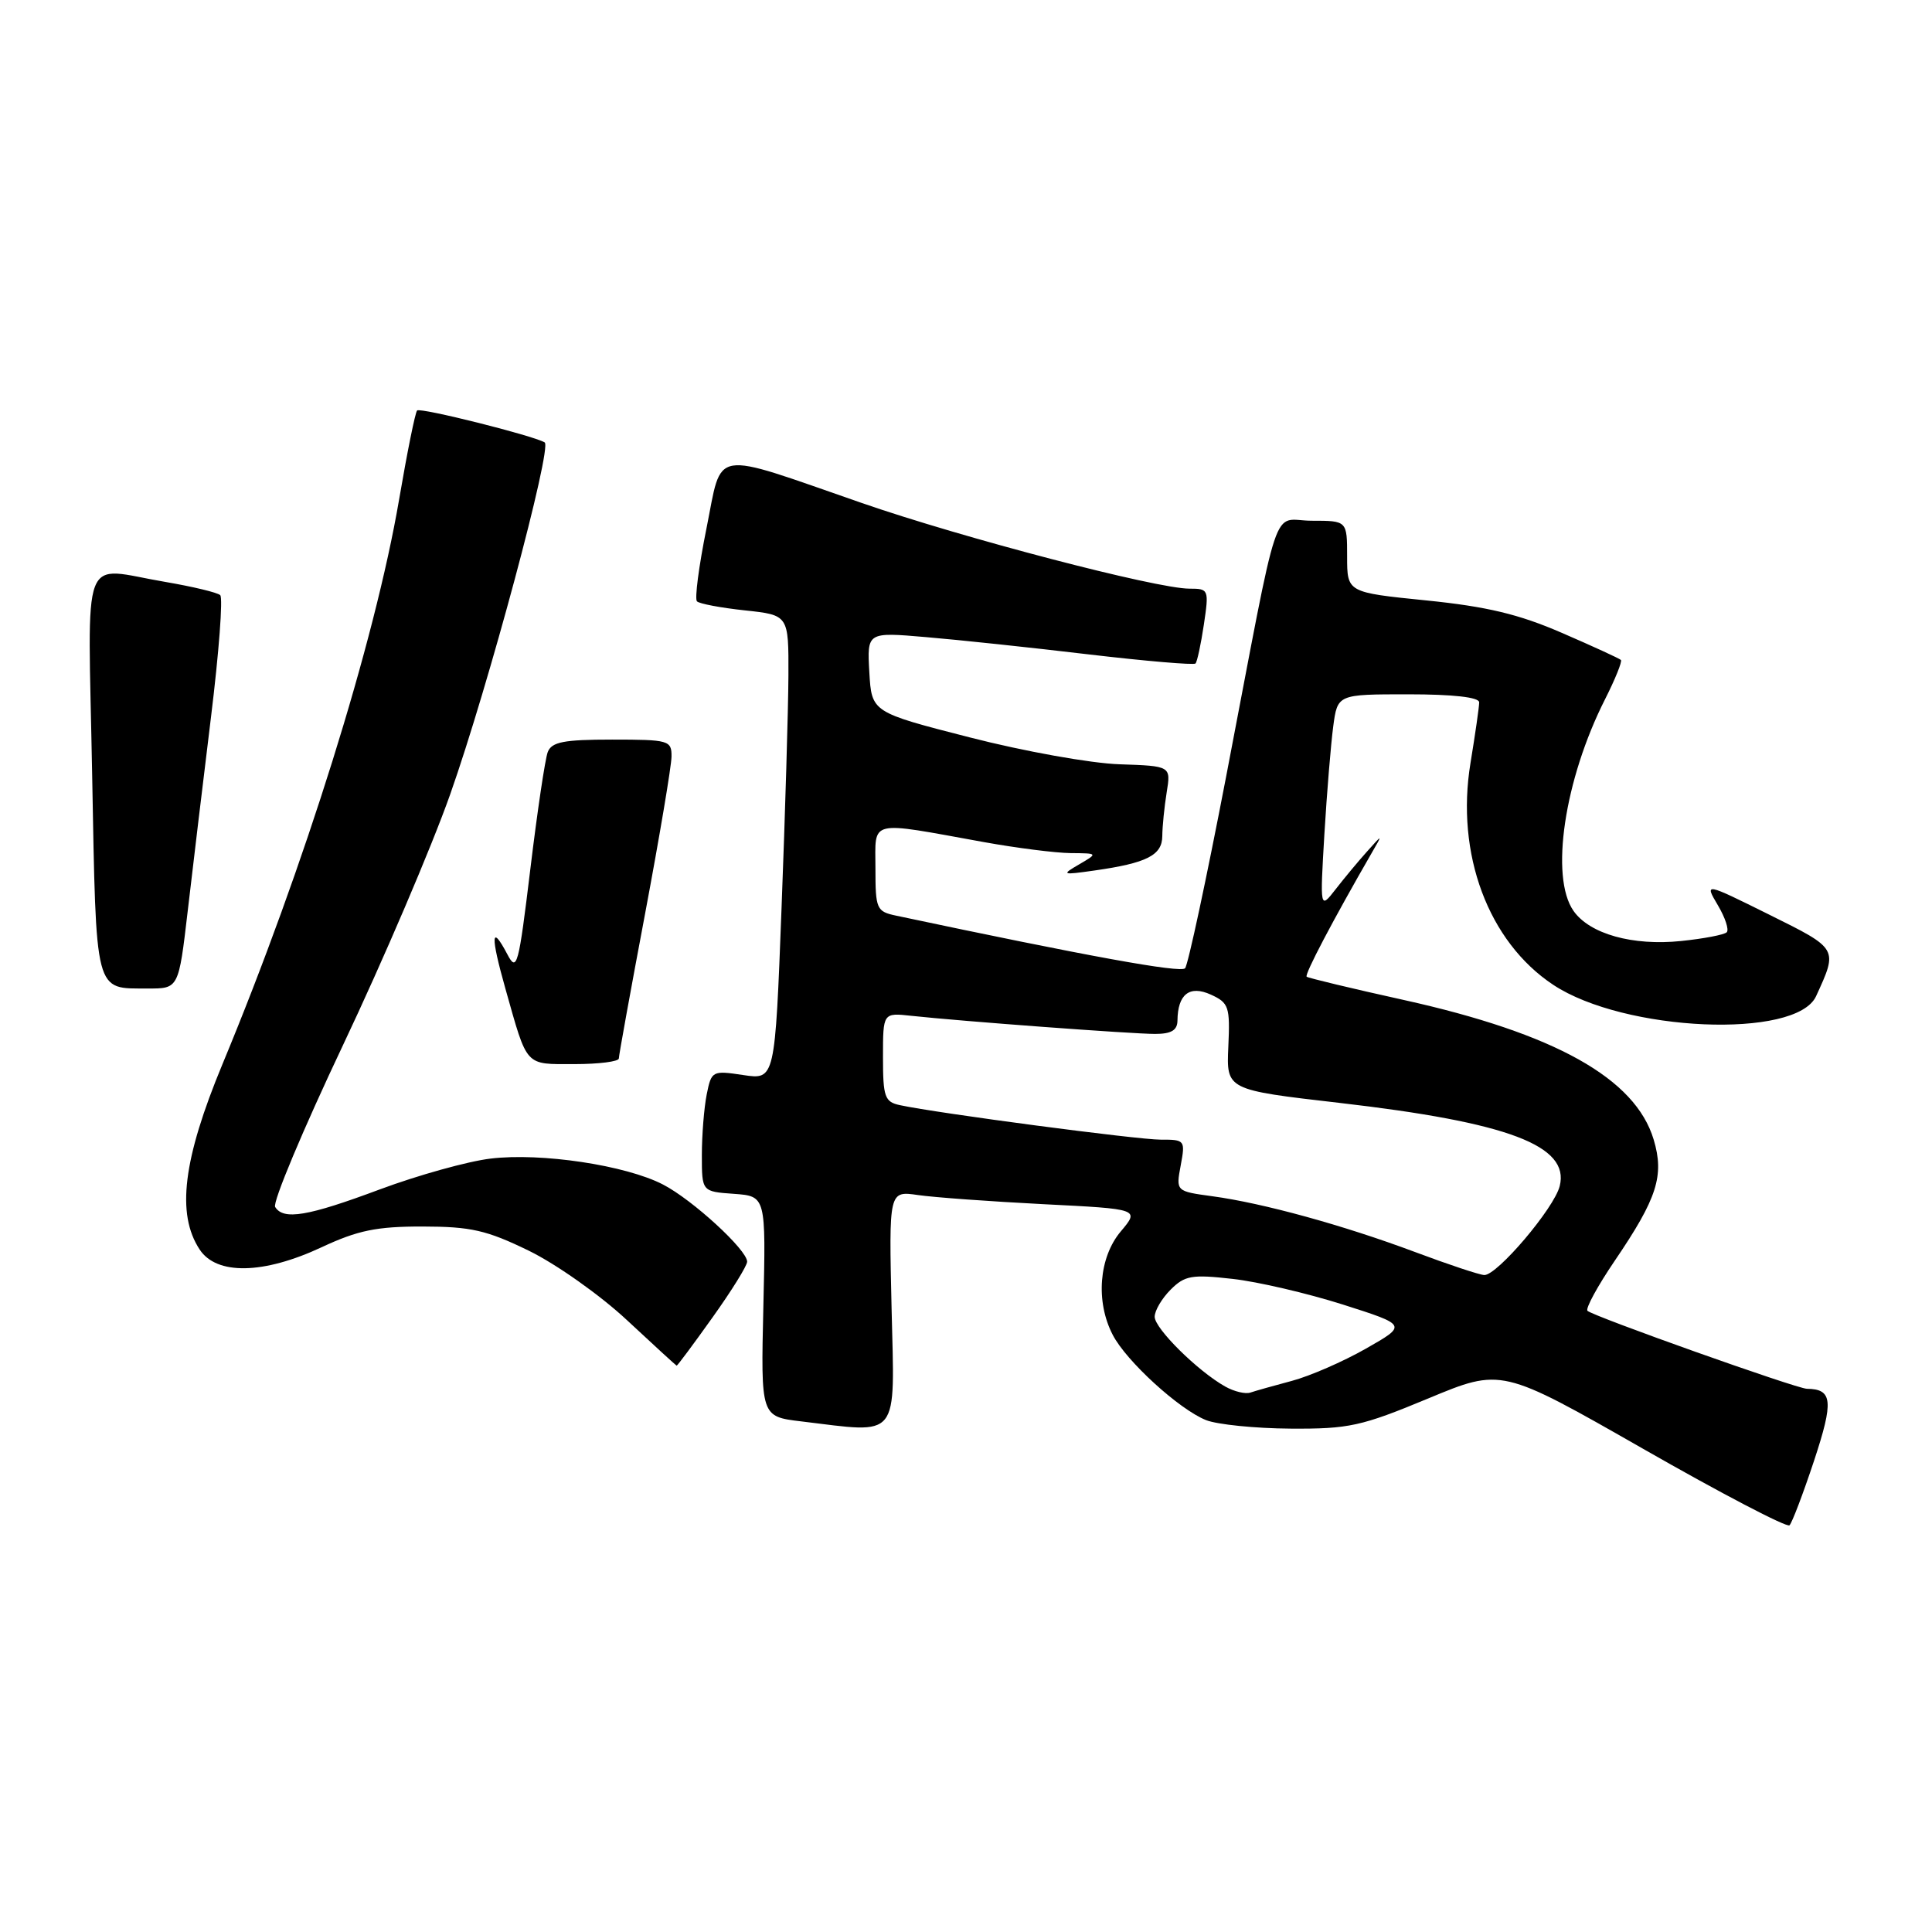 <?xml version="1.0" encoding="UTF-8" standalone="no"?>
<!DOCTYPE svg PUBLIC "-//W3C//DTD SVG 1.1//EN" "http://www.w3.org/Graphics/SVG/1.1/DTD/svg11.dtd" >
<svg xmlns="http://www.w3.org/2000/svg" xmlns:xlink="http://www.w3.org/1999/xlink" version="1.1" viewBox="0 0 256 256">
 <g >
 <path fill="currentColor"
d=" M 240.37 193.56 C 242.99 185.63 242.83 184.06 239.42 184.02 C 238.05 184.00 211.08 174.41 210.35 173.69 C 210.06 173.39 211.69 170.40 213.98 167.03 C 219.59 158.77 220.55 155.78 219.12 151.00 C 216.69 142.89 206.04 136.94 186.00 132.50 C 179.12 130.98 173.34 129.59 173.14 129.42 C 172.82 129.15 176.63 121.91 181.77 113.00 C 183.22 110.50 183.22 110.50 181.14 112.83 C 179.99 114.11 178.12 116.36 176.98 117.83 C 174.90 120.50 174.90 120.50 175.49 110.50 C 175.82 105.00 176.35 98.59 176.66 96.25 C 177.23 92.00 177.23 92.00 186.61 92.00 C 192.54 92.00 196.00 92.39 196.00 93.06 C 196.00 93.64 195.48 97.25 194.85 101.09 C 192.86 113.15 197.20 124.79 205.82 130.50 C 215.22 136.72 238.02 137.71 240.64 132.00 C 243.55 125.65 243.61 125.75 234.42 121.19 C 225.85 116.94 225.85 116.94 227.62 119.94 C 228.60 121.59 229.13 123.20 228.80 123.53 C 228.48 123.86 225.75 124.38 222.75 124.69 C 216.33 125.35 210.65 123.76 208.50 120.70 C 205.36 116.21 207.28 103.31 212.68 92.65 C 214.03 89.98 214.97 87.64 214.78 87.45 C 214.58 87.25 211.07 85.64 206.96 83.86 C 201.27 81.39 197.01 80.37 189.00 79.56 C 178.50 78.50 178.50 78.50 178.50 73.75 C 178.50 69.00 178.50 69.00 173.83 69.00 C 168.37 69.00 169.77 64.84 162.45 103.00 C 159.86 116.47 157.42 127.86 157.03 128.30 C 156.44 128.95 144.07 126.70 118.75 121.33 C 116.14 120.78 116.00 120.46 116.00 115.05 C 116.00 108.52 114.88 108.78 130.36 111.58 C 134.68 112.36 139.86 113.02 141.86 113.04 C 145.50 113.07 145.50 113.07 143.00 114.53 C 140.61 115.92 140.70 115.96 145.00 115.35 C 151.97 114.36 154.00 113.33 154.01 110.77 C 154.02 109.52 154.28 106.92 154.59 105.00 C 155.16 101.50 155.16 101.50 148.33 101.27 C 144.57 101.15 135.65 99.55 128.50 97.71 C 115.50 94.38 115.50 94.38 115.19 89.07 C 114.89 83.75 114.89 83.75 122.69 84.42 C 126.99 84.78 136.69 85.81 144.25 86.71 C 151.81 87.60 158.19 88.14 158.41 87.92 C 158.63 87.69 159.13 85.36 159.52 82.75 C 160.21 78.11 160.16 78.00 157.61 78.00 C 153.24 78.00 127.49 71.27 114.11 66.62 C 93.97 59.64 95.76 59.34 93.61 70.02 C 92.60 75.02 92.03 79.36 92.35 79.68 C 92.66 80.00 95.53 80.54 98.71 80.88 C 104.50 81.50 104.50 81.50 104.47 89.50 C 104.45 93.90 104.04 107.75 103.56 120.29 C 102.69 143.08 102.69 143.08 98.49 142.45 C 94.38 141.83 94.27 141.89 93.64 145.03 C 93.29 146.80 93.00 150.42 93.00 153.07 C 93.00 157.89 93.00 157.89 97.25 158.19 C 101.49 158.50 101.49 158.50 101.15 173.10 C 100.81 187.70 100.81 187.70 106.16 188.34 C 119.37 189.93 118.55 190.96 118.14 173.39 C 117.78 157.79 117.78 157.79 121.64 158.35 C 123.76 158.66 131.24 159.20 138.25 159.56 C 151.01 160.20 151.01 160.20 148.50 163.18 C 145.61 166.62 145.15 172.46 147.44 176.87 C 149.23 180.35 156.23 186.74 159.80 188.17 C 161.29 188.76 166.32 189.27 171.00 189.30 C 178.73 189.35 180.38 188.99 189.23 185.31 C 198.96 181.26 198.96 181.26 217.73 191.98 C 228.05 197.88 236.78 202.44 237.12 202.11 C 237.46 201.77 238.92 197.93 240.37 193.56 Z  M 94.41 174.57 C 96.94 171.03 99.00 167.71 99.00 167.18 C 99.00 165.62 91.78 158.99 87.86 156.96 C 82.93 154.40 71.70 152.71 65.00 153.52 C 61.98 153.88 55.39 155.72 50.36 157.59 C 40.78 161.17 37.56 161.71 36.46 159.93 C 36.09 159.34 40.15 149.67 45.47 138.44 C 50.79 127.21 57.17 112.28 59.65 105.26 C 64.67 91.05 73.21 59.24 72.17 58.62 C 70.62 57.71 55.69 53.97 55.27 54.39 C 55.02 54.64 53.95 59.94 52.89 66.15 C 49.67 85.00 40.33 114.88 29.48 141.00 C 24.25 153.61 23.35 160.84 26.45 165.56 C 28.69 168.98 34.91 168.87 42.63 165.26 C 47.40 163.03 49.91 162.51 56.00 162.52 C 62.40 162.53 64.47 163.00 70.08 165.73 C 73.70 167.50 79.55 171.63 83.08 174.93 C 86.61 178.22 89.57 180.93 89.66 180.96 C 89.75 180.98 91.89 178.11 94.41 174.57 Z  M 82.00 140.25 C 82.00 139.84 83.57 131.18 85.49 121.00 C 87.40 110.83 88.97 101.49 88.98 100.25 C 89.00 98.11 88.63 98.00 81.11 98.00 C 74.70 98.00 73.10 98.31 72.58 99.65 C 72.23 100.56 71.19 107.55 70.27 115.18 C 68.71 128.04 68.49 128.87 67.22 126.44 C 65.06 122.34 64.98 123.96 66.97 131.01 C 69.93 141.48 69.48 141.00 76.11 141.00 C 79.35 141.00 82.00 140.66 82.00 140.25 Z  M 24.87 120.75 C 25.52 115.11 26.92 103.53 27.96 95.00 C 29.01 86.47 29.56 79.21 29.18 78.86 C 28.81 78.51 25.54 77.73 21.92 77.11 C 10.52 75.19 11.65 72.22 12.21 102.60 C 12.76 132.07 12.47 130.96 19.58 130.98 C 23.67 131.00 23.67 131.00 24.87 120.75 Z  M 162.34 183.72 C 158.68 181.66 153.00 176.03 153.00 174.48 C 153.00 173.66 153.95 172.05 155.12 170.88 C 156.99 169.01 157.93 168.85 163.32 169.46 C 166.66 169.83 173.24 171.37 177.94 172.86 C 186.47 175.58 186.47 175.58 180.99 178.70 C 177.97 180.42 173.56 182.34 171.19 182.97 C 168.82 183.60 166.34 184.30 165.69 184.52 C 165.03 184.75 163.53 184.39 162.34 183.72 Z  M 187.50 165.90 C 178.01 162.35 167.37 159.42 160.65 158.51 C 155.81 157.85 155.81 157.85 156.45 154.42 C 157.07 151.09 157.01 151.00 153.80 151.01 C 150.72 151.01 124.27 147.52 119.25 146.44 C 117.23 146.01 117.00 145.37 117.00 140.08 C 117.00 134.19 117.00 134.19 120.75 134.60 C 127.40 135.32 150.02 137.00 153.05 137.00 C 155.19 137.00 156.00 136.52 156.02 135.25 C 156.05 131.74 157.62 130.51 160.44 131.79 C 162.83 132.88 163.00 133.39 162.76 138.69 C 162.50 144.41 162.50 144.41 177.50 146.14 C 199.86 148.72 208.02 151.80 206.67 157.16 C 205.94 160.10 198.36 169.02 196.67 168.95 C 196.02 168.92 191.90 167.55 187.50 165.90 Z "/>
</g>
</svg>